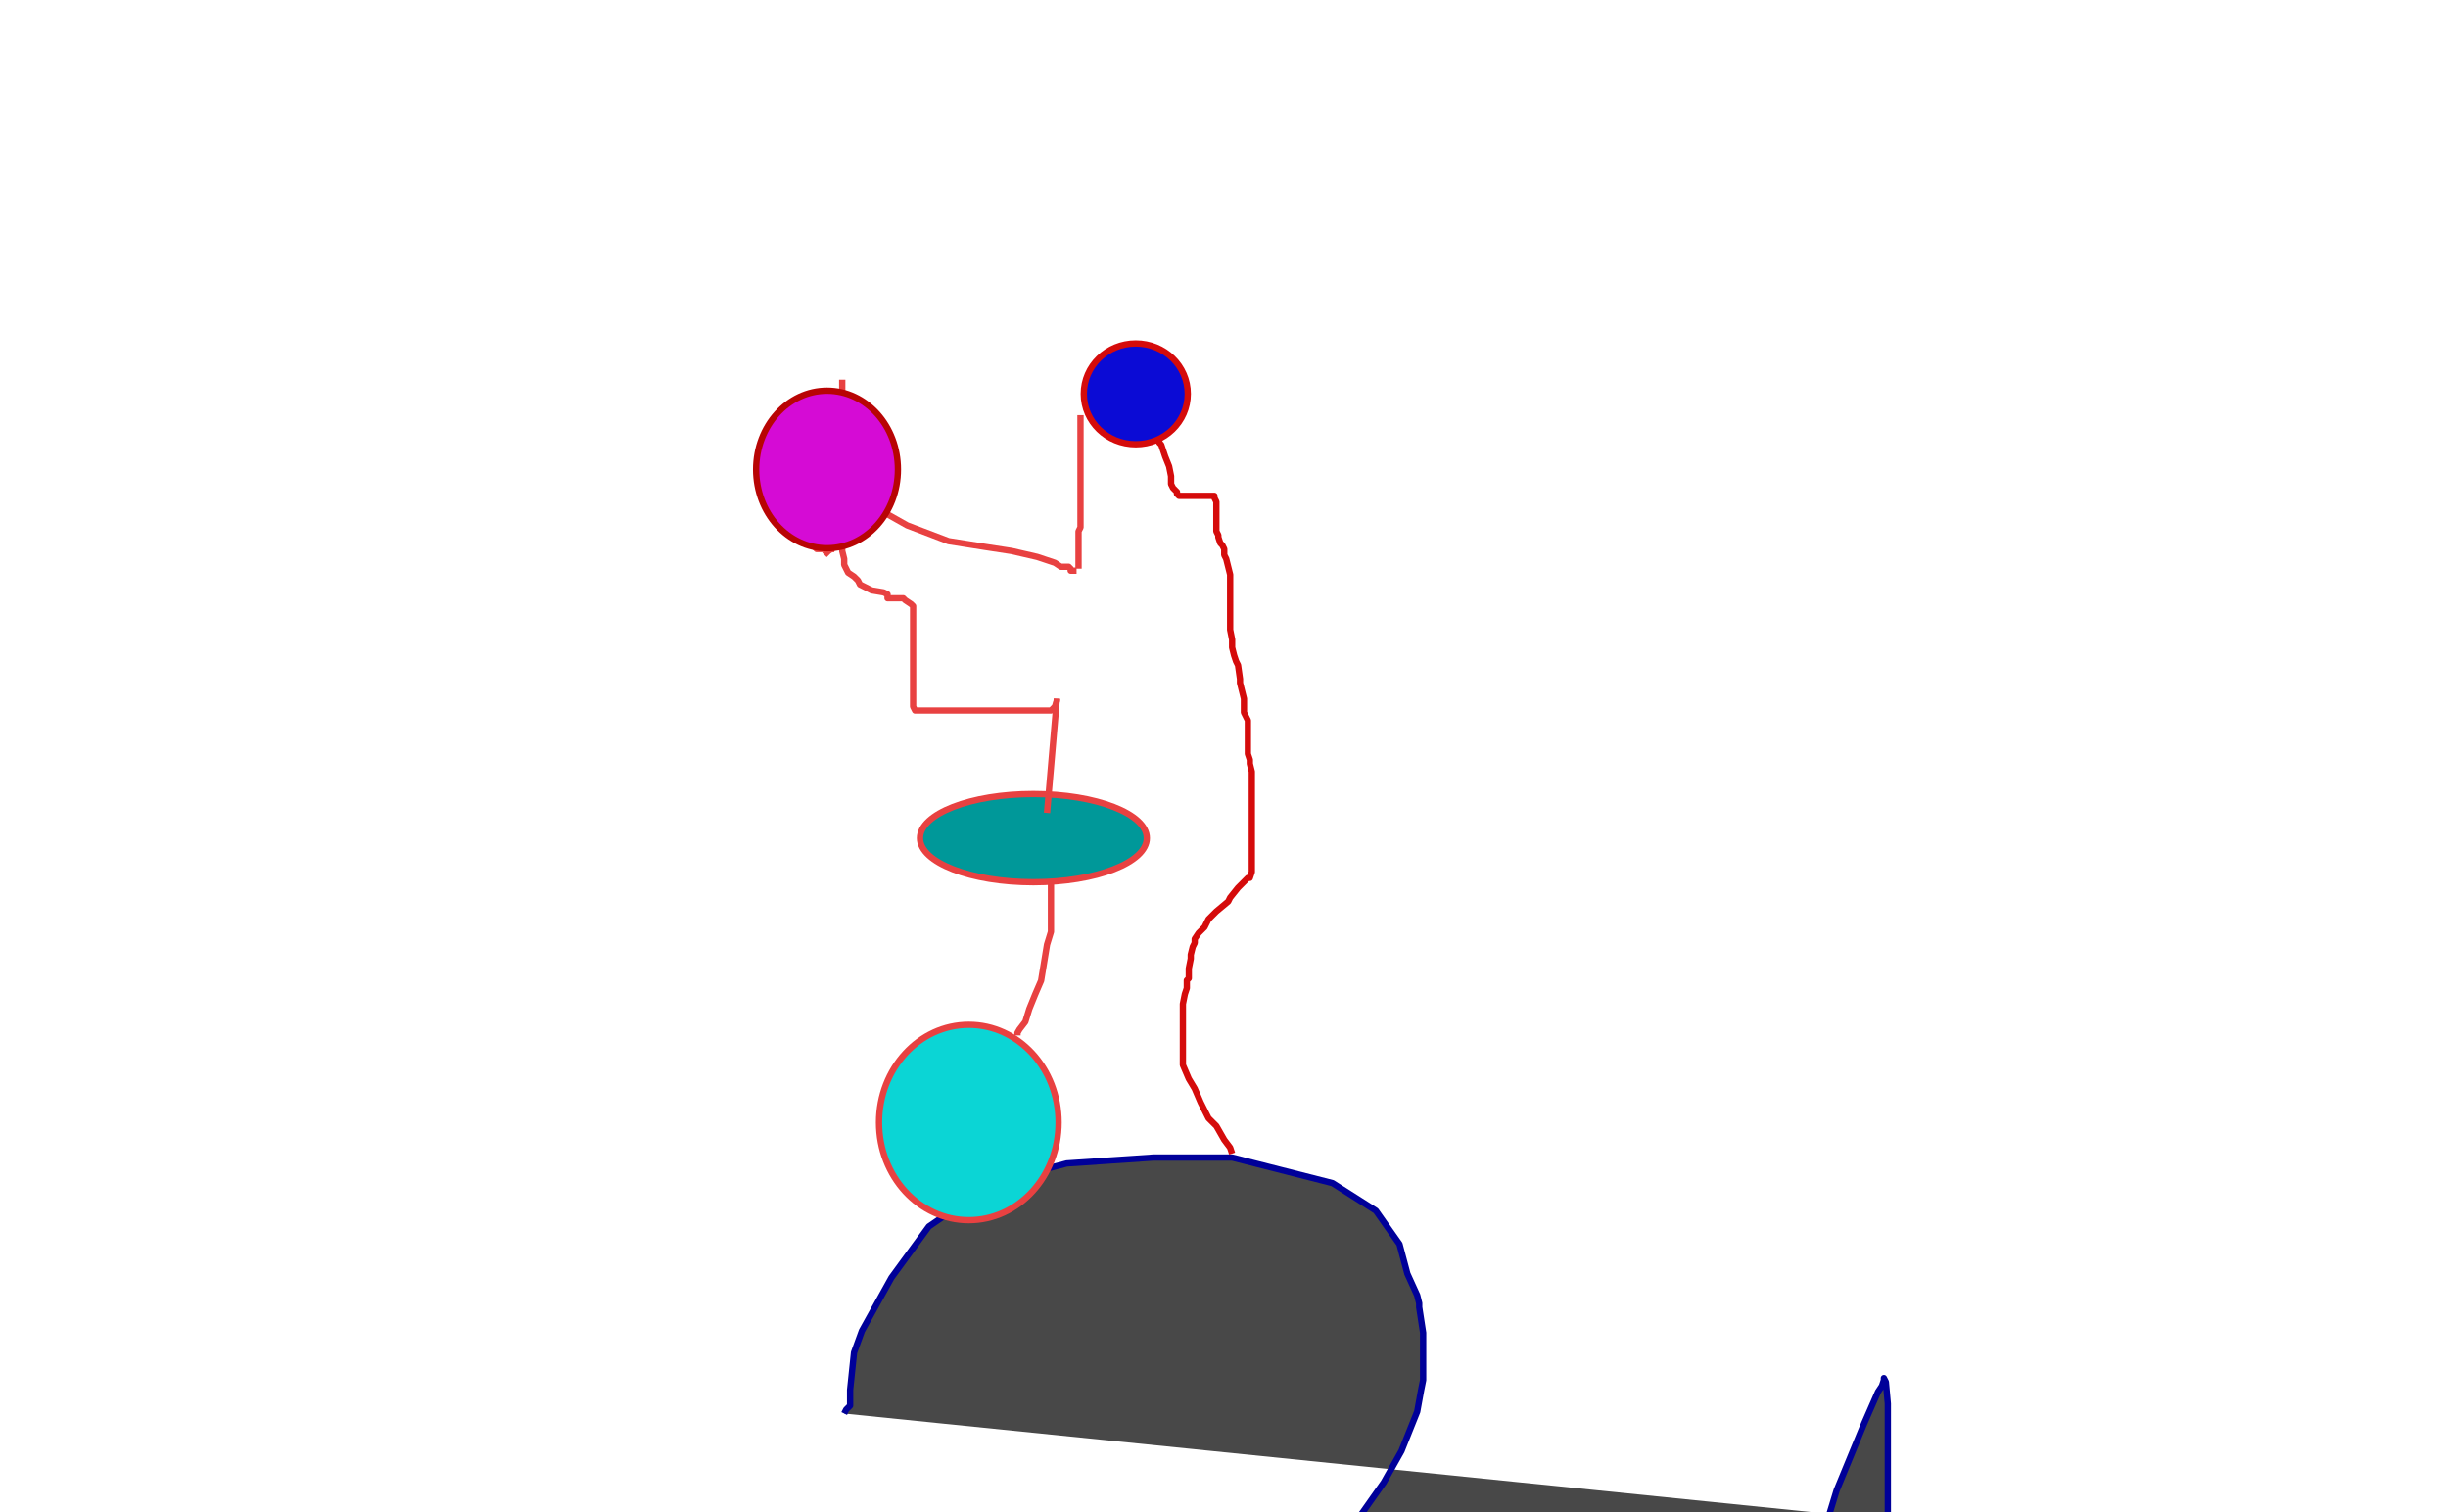 <svg xmlns="http://www.w3.org/2000/svg" xmlns:se="http://svg-edit.googlecode.com" xmlns:xlink="http://www.w3.org/1999/xlink" xmlns:dc="http://purl.org/dc/elements/1.1/" xmlns:cc="http://creativecommons.org/ns#" xmlns:rdf="http://www.w3.org/1999/02/22-rdf-syntax-ns#" xmlns:inkscape="http://www.inkscape.org/namespaces/inkscape" width="777" height="480" style="">                                    <title>my vector image</title>                                    <!-- Created with Vector Paint - http://www.vectorpaint.yaks.com/ https://chrome.google.com/webstore/detail/hnbpdiengicdefcjecjbnjnoifekhgdo -->                                    <rect id="backgroundrect" width="100%" height="100%" x="0" y="0" fill="#FFFFFF" stroke="none"/>                                <g class="currentLayer" style=""><title>Layer 1</title><polyline fill="#484848" stroke="#000099" stroke-width="2" stroke-linejoin="round" stroke-dashoffset="" fill-rule="nonzero" marker-start="" marker-mid="" marker-end="" id="svg_1" points="267.95,448.625 268.575,447.375 269.825,446.125 269.825,445.5 269.825,441.125 271.075,429.25 273.575,422.375 282.95,405.5 294.825,389.25 314.825,375.5 338.575,369.25 366.075,367.375 391.075,367.375 422.95,375.5 436.7,384.25 444.2,394.875 446.7,404.25 449.825,411.125 450.45,413.625 450.45,414.875 451.7,423 451.7,428.625 451.7,438 451.075,441.125 449.825,448 444.825,460.5 439.2,470.5 431.7,481.125 421.7,491.125 410.45,498.625 397.95,504.25 386.075,507.375 375.45,509.875 367.325,512.375 359.825,514.875 354.2,516.125 342.325,521.125 334.2,524.875 325.45,529.25 314.825,533.625 301.7,537.375 286.7,542.375 271.7,546.125 254.825,549.25 240.45,551.125 231.7,551.125 222.95,551.125 214.825,551.125 204.825,548.625 201.075,545.5 197.95,543 196.075,540.5 195.45,539.875 202.325,551.125 204.825,553.625 221.7,567.375 239.825,575.5 260.45,581.125 282.95,584.875 307.95,586.125 336.7,586.125 367.95,586.125 396.7,586.125 424.2,586.125 462.325,586.125 511.075,585.5 532.325,581.75 549.2,575.5 561.075,568 566.075,559.25 568.575,548.625 570.45,536.75 572.325,520.5 574.2,503 578.575,487.375 582.95,473 591.7,451.75 596.075,441.75 597.325,439.875 597.95,438 597.95,437.375 598.575,438.625 599.2,445.5 599.2,451.75 599.2,465.5 599.2,476.75 599.2,482.375 " style="color: rgb(0, 0, 0);" class=""/><path fill="#0bd5d5" fill-opacity="1" stroke="#e84141" stroke-opacity="1" stroke-width="2" stroke-dasharray="none" stroke-linejoin="round" stroke-linecap="butt" stroke-dashoffset="" fill-rule="nonzero" opacity="1" marker-start="" marker-mid="" marker-end="" d="M279,356.25 C279,339.123 291.754,325.25 307.5,325.25 C323.246,325.25 336,339.123 336,356.25 C336,373.377 323.246,387.25 307.5,387.25 C291.754,387.25 279,373.377 279,356.25 z" id="svg_2" class=""/><polyline fill="none" stroke="#e84141" stroke-width="2" stroke-linejoin="round" stroke-dashoffset="" fill-rule="nonzero" marker-start="" marker-mid="" marker-end="" id="svg_4" points="322.95,328.625 322.95,327.809 323.575,326.722 325.45,324.275 326.7,320.197 328.575,315.575 330.45,311.225 332.325,299.806 333.575,295.728 333.575,292.466 333.575,289.203 333.575,286.756 333.575,284.309 333.575,282.406 333.575,280.503 333.575,278.056 333.575,276.969 333.575,275.066 333.575,274.522 333.575,274.25 " style="color: rgb(0, 0, 0);" class=""/><path fill="#009899" fill-opacity="1" stroke="#e84141" stroke-opacity="1" stroke-width="2" stroke-dasharray="none" stroke-linejoin="round" stroke-linecap="butt" stroke-dashoffset="" fill-rule="nonzero" opacity="1" marker-start="" marker-mid="" marker-end="" d="M292,266 C292,258.265 308.11,252 328,252 C347.89,252 364,258.265 364,266 C364,273.735 347.89,280 328,280 C308.11,280 292,273.735 292,266 Z" id="svg_6"/><path fill="#009899" fill-opacity="1" stroke="#e84141" stroke-opacity="1" stroke-width="2" stroke-dasharray="none" stroke-linejoin="round" stroke-linecap="butt" stroke-dashoffset="" fill-rule="nonzero" opacity="1" marker-start="" marker-mid="" marker-end="" d="M335.45,221.75 L332.325,258 " id="svg_8" class=""/><polyline fill="none" stroke="#e84141" stroke-width="2" stroke-linejoin="round" stroke-dashoffset="" fill-rule="nonzero" marker-start="" marker-mid="" marker-end="" id="svg_12" points="335.45,221.75 335.45,222.375 334.825,224.25 333.575,225.5 331.075,225.5 323.575,225.5 316.075,225.5 303.575,225.5 291.075,225.5 290.45,225.5 289.825,224.25 289.825,222.375 289.825,221.125 289.825,219.875 289.825,217.375 289.825,216.125 289.825,214.25 289.825,210.5 289.825,208 289.825,205.5 289.825,203 289.825,199.875 289.825,194.875 289.825,193.625 289.825,193 289.825,192.375 289.2,191.75 287.325,190.5 286.7,189.875 283.575,189.875 281.7,189.875 281.7,189.25 281.7,188.625 280.45,188 276.7,187.375 274.2,186.125 272.95,185.5 272.325,184.25 271.075,183 269.2,181.75 267.95,179.25 267.95,177.375 267.325,174.875 267.325,173.625 267.325,171.75 266.7,171.125 265.45,173 264.825,173.625 262.95,174.875 261.7,176.125 " style="color: rgb(0, 0, 0);"/><polyline fill="none" stroke="#e84141" stroke-width="2" stroke-linejoin="round" stroke-dashoffset="" fill-rule="nonzero" marker-start="" marker-mid="" marker-end="" id="svg_13" points="341.7,181.125 341.075,181.125 340.45,181.125 339.825,181.125 339.825,180.5 339.2,179.875 336.7,179.875 334.825,178.625 329.2,176.75 321.075,174.875 312.95,173.625 301.075,171.75 287.95,166.75 277.95,161.125 277.325,161.125 274.825,158.625 272.95,157.375 271.075,155.5 270.45,154.25 269.2,151.75 269.2,150.5 269.2,148.625 269.2,147.375 267.325,143 267.325,142.375 267.325,141.75 267.325,140.5 267.325,138 267.325,136.75 267.325,134.875 267.325,134.25 267.325,133 267.325,131.75 267.325,131.125 267.325,129.25 267.325,128.625 267.325,126.75 267.325,124.875 267.325,123 267.325,121.125 267.325,120.5 " style="color: rgb(0, 0, 0);"/><polyline fill="none" stroke="#e84141" stroke-width="2" stroke-linejoin="round" stroke-dashoffset="" fill-rule="nonzero" marker-start="" marker-mid="" marker-end="" id="svg_14" points="264.825,174.25 263.575,174.25 260.45,174.25 259.2,174.25 258.575,173.625 257.325,171.75 255.45,169.25 253.575,166.75 251.7,164.25 249.825,162.375 247.95,159.875 246.7,158 246.075,156.125 245.45,154.875 244.825,153 244.825,152.375 244.2,151.75 244.2,150.5 243.575,148.625 242.325,147.375 241.7,146.75 " style="color: rgb(0, 0, 0);"/><polyline fill="none" stroke="#e84141" stroke-width="2" stroke-linejoin="round" stroke-dashoffset="" fill-rule="nonzero" marker-start="" marker-mid="" marker-end="" id="svg_15" points="342.95,131.75 342.95,134.25 342.95,136.125 342.95,139.875 342.95,144.25 342.95,147.375 342.95,149.25 342.95,149.875 342.95,150.5 342.95,151.125 342.95,152.375 342.95,154.25 342.95,156.125 342.95,160.5 342.95,161.75 342.95,163.625 342.95,164.875 342.95,165.5 342.95,167.375 342.325,168.625 342.325,171.75 342.325,173 342.325,173.625 342.325,175.5 342.325,176.125 342.325,178 342.325,178.625 342.325,179.25 342.325,180.5 " style="color: rgb(0, 0, 0);"/><path fill="#d50bd5" fill-opacity="1" stroke="#b80404" stroke-opacity="1" stroke-width="2" stroke-dasharray="none" stroke-linejoin="round" stroke-linecap="butt" stroke-dashoffset="" fill-rule="nonzero" opacity="1" marker-start="" marker-mid="" marker-end="" d="M240,149 C240,135.188 250.069,124 262.5,124 C274.931,124 285,135.188 285,149 C285,162.812 274.931,174 262.5,174 C250.069,174 240,162.812 240,149 Z" id="svg_17"/><polyline fill="none" stroke="#d50b0b" stroke-width="2" stroke-linejoin="round" stroke-dashoffset="" fill-rule="nonzero" marker-start="" marker-mid="" marker-end="" id="svg_24" points="391.075,366.125 390.45,364.25 388.575,361.75 386.075,357.375 383.575,354.875 381.7,351.125 381.075,349.875 379.2,345.5 377.325,342.375 375.45,338 375.45,336.125 375.45,334.25 375.45,333.625 375.45,332.375 375.45,330.5 375.45,328 375.45,326.75 375.45,324.875 375.45,323 375.45,320.5 375.45,318.625 376.075,315.5 376.7,313.625 376.7,312.375 376.7,311.125 377.325,310.5 377.325,309.25 377.325,307.375 377.95,304.25 377.95,303 378.575,300.5 379.2,299.25 379.2,298 380.45,296.125 382.325,294.25 383.575,291.75 386.075,289.25 389.825,286.125 390.45,284.875 392.95,281.75 396.075,278.625 396.7,278.625 397.325,276.75 397.325,276.125 397.325,275.5 397.325,274.875 397.325,272.375 397.325,271.125 397.325,269.875 397.325,266.75 397.325,264.25 397.325,262.375 397.325,259.875 397.325,256.75 397.325,253 397.325,249.875 397.325,247.375 397.325,244.875 396.7,242.375 396.7,241.125 396.075,239.25 396.075,238 396.075,237.375 396.075,235.5 396.075,233.625 396.075,231.75 396.075,229.875 396.075,228.625 394.825,226.125 394.825,223.625 394.825,221.75 393.575,216.75 393.575,215.5 392.95,211.125 392.325,209.875 391.7,208 391.075,205.5 391.075,203 390.45,199.875 390.45,198 390.45,196.75 390.45,194.25 390.45,192.375 390.45,189.25 390.45,187.375 390.45,185.5 390.45,182.375 389.825,179.875 389.2,177.375 388.575,176.125 388.575,174.25 387.95,173 387.325,172.375 386.7,170.5 386.7,169.875 386.075,168.625 386.075,167.375 386.075,166.125 386.075,164.25 386.075,162.375 386.075,161.75 386.075,159.25 385.45,158 385.45,157.375 384.2,157.375 381.7,157.375 379.825,157.375 377.95,157.375 377.325,157.375 374.825,157.375 374.2,157.375 373.575,156.75 373.575,156.125 372.95,155.5 372.325,154.875 371.7,153.625 371.7,151.125 371.075,148 369.825,144.875 369.2,143 368.575,141.125 367.95,140.5 367.95,139.875 367.95,139.25 367.95,138 367.95,137.375 367.95,135.5 367.95,134.875 367.95,134.25 368.575,133.625 368.575,133 368.575,132.375 369.825,131.75 370.45,131.75 371.075,131.125 " style="color: rgb(0, 0, 0);"/><path fill="#0b0bd5" fill-opacity="1" stroke="#d50b0b" stroke-opacity="1" stroke-width="2" stroke-dasharray="none" stroke-linejoin="round" stroke-linecap="butt" stroke-dashoffset="" fill-rule="nonzero" opacity="1" marker-start="" marker-mid="" marker-end="" d="M344,125 C344,116.16 351.384,109 360.5,109 C369.616,109 377,116.16 377,125 C377,133.84 369.616,141 360.5,141 C351.384,141 344,133.84 344,125 Z" id="svg_25"/></g></svg>